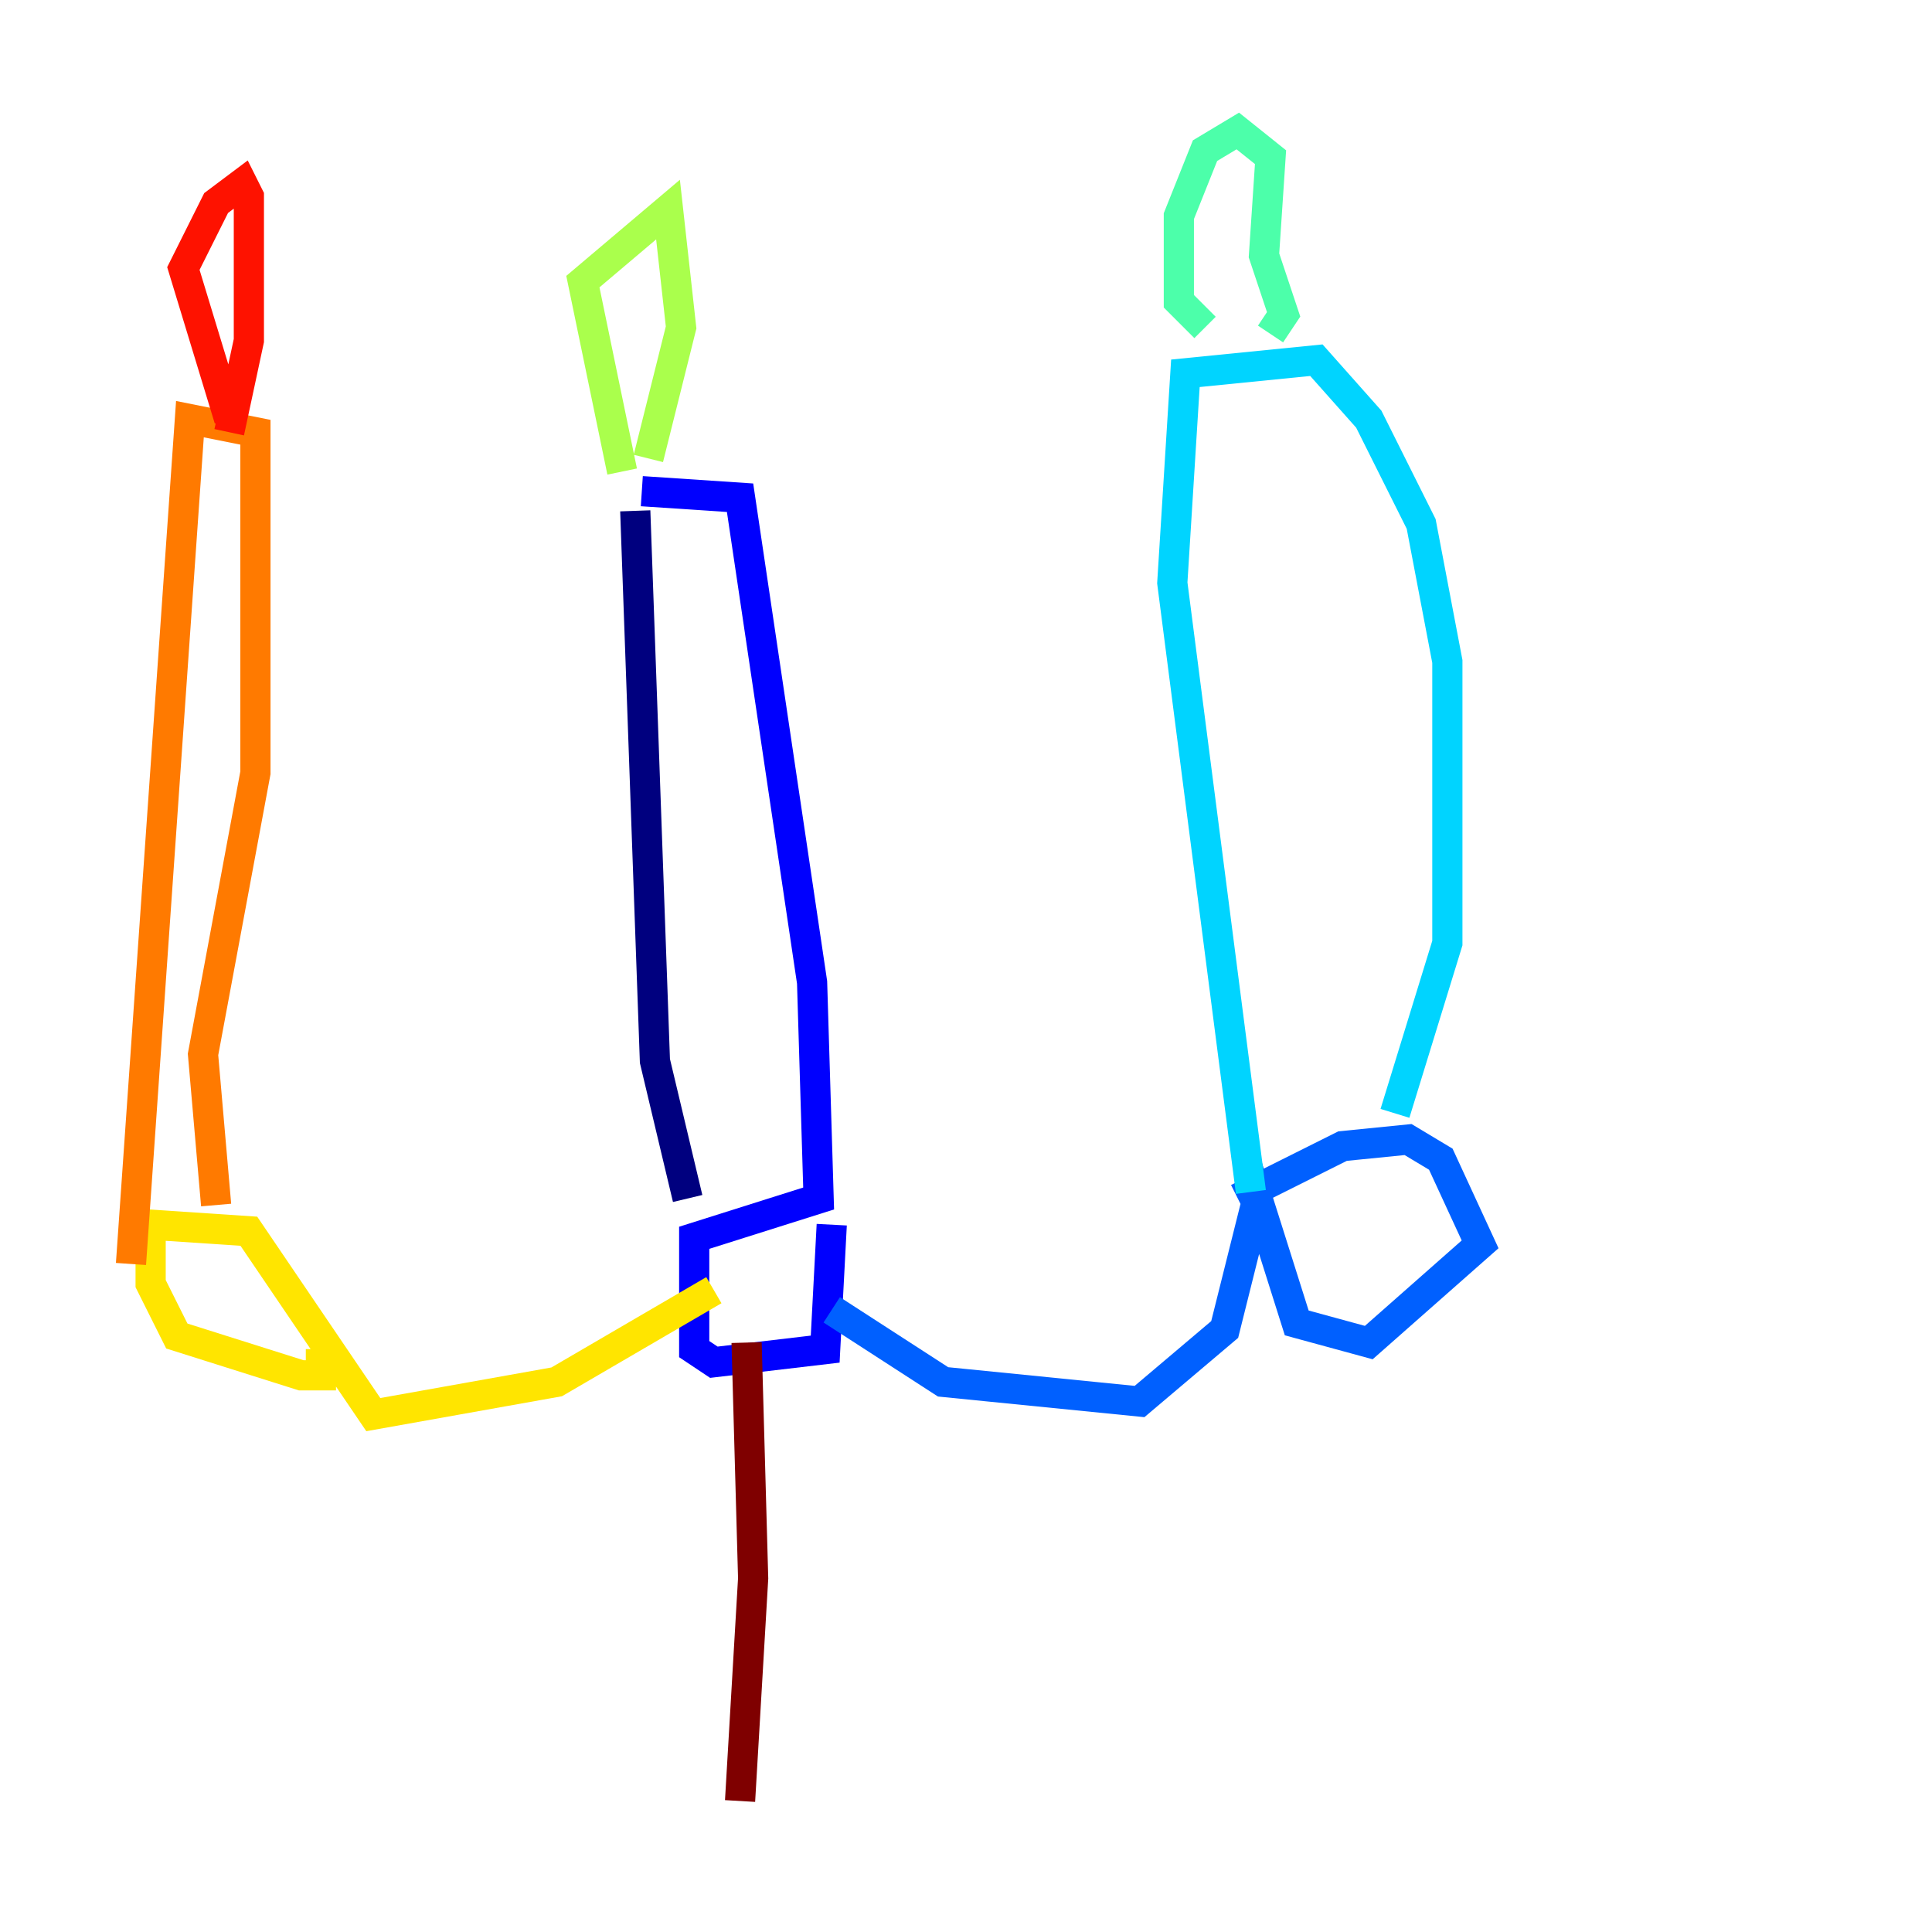 <?xml version="1.0" encoding="utf-8" ?>
<svg baseProfile="tiny" height="128" version="1.2" viewBox="0,0,128,128" width="128" xmlns="http://www.w3.org/2000/svg" xmlns:ev="http://www.w3.org/2001/xml-events" xmlns:xlink="http://www.w3.org/1999/xlink"><defs /><polyline fill="none" points="42.088,33.844 43.39,70.291 45.559,79.403" stroke="#00007f" stroke-width="2" /><polyline fill="none" points="42.522,32.542 49.031,32.976 53.803,65.085 54.237,79.403 45.993,82.007 45.993,89.383 47.295,90.251 54.671,89.383 55.105,81.139" stroke="#0000fe" stroke-width="2" /><polyline fill="none" points="55.105,86.78 62.481,91.552 75.498,92.854 81.139,88.081 83.308,79.403 85.912,87.647 90.685,88.949 98.061,82.441 95.458,76.8 93.288,75.498 88.949,75.932 82.007,79.403" stroke="#0060ff" stroke-width="2" /><polyline fill="none" points="82.875,78.969 77.668,38.617 78.536,24.732 87.214,23.864 90.685,27.77 94.156,34.712 95.891,43.824 95.891,62.481 92.42,73.763" stroke="#00d4ff" stroke-width="2" /><polyline fill="none" points="79.837,21.695 78.102,19.959 78.102,14.319 79.837,9.98 82.007,8.678 84.176,10.414 83.742,16.922 85.044,20.827 84.176,22.129" stroke="#4cffaa" stroke-width="2" /><polyline fill="none" points="41.22,31.241 38.617,18.658 44.258,13.885 45.125,21.695 42.956,30.373" stroke="#aaff4c" stroke-width="2" /><polyline fill="none" points="47.295,85.478 36.881,91.552 24.732,93.722 16.488,81.573 9.98,81.139 9.98,85.044 11.715,88.515 19.959,91.119 21.261,91.119 21.261,89.383" stroke="#ffe500" stroke-width="2" /><polyline fill="none" points="14.319,79.837 13.451,69.858 16.922,51.2 16.922,28.637 12.583,27.77 8.678,83.742" stroke="#ff7a00" stroke-width="2" /><polyline fill="none" points="15.186,27.77 12.149,17.79 14.319,13.451 16.054,12.149 16.488,13.017 16.488,22.563 15.186,28.637" stroke="#fe1200" stroke-width="2" /><polyline fill="none" points="49.464,88.949 49.898,104.57 49.031,119.322" stroke="#7f0000" stroke-width="2" /></svg>